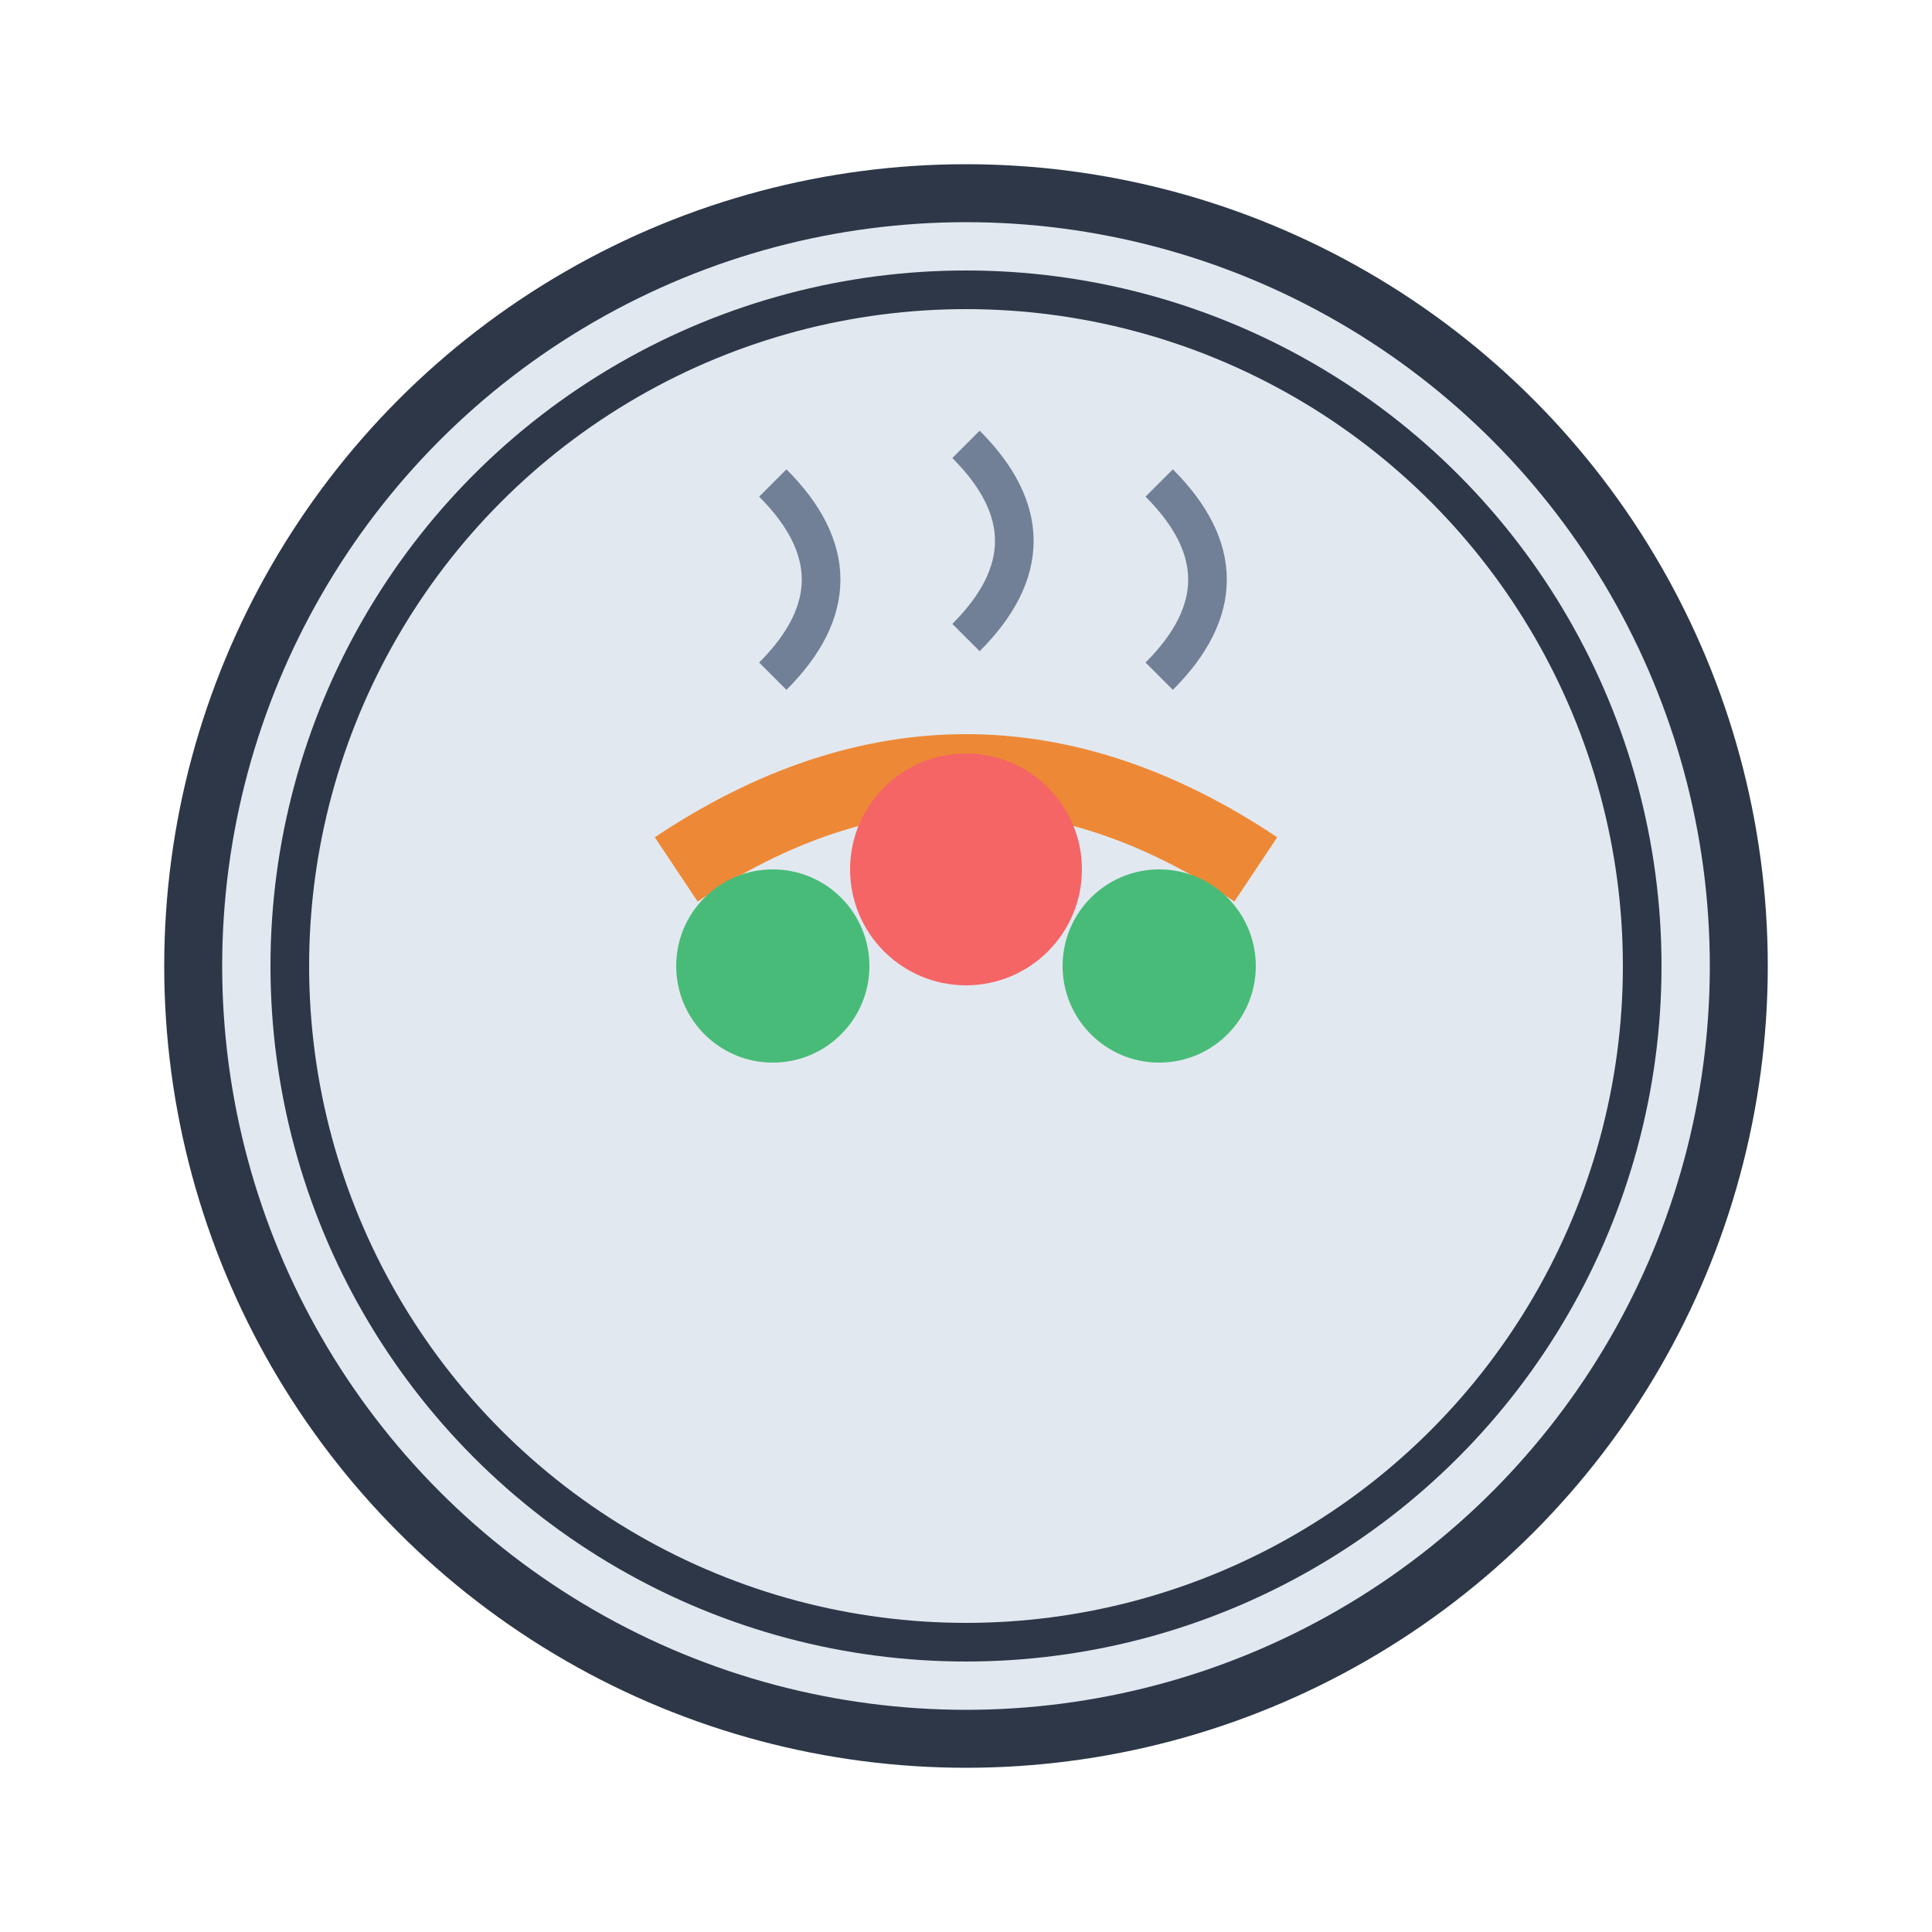 <svg xmlns="http://www.w3.org/2000/svg" viewBox="0 0 100 100">
    <!-- Plate -->
    <circle cx="50" cy="50" r="40" fill="#e2e8f0" stroke="#2d3748" stroke-width="3"/>
    <circle cx="50" cy="50" r="35" fill="none" stroke="#2d3748" stroke-width="2"/>
    
    <!-- Food items -->
    <path d="M35 45 Q50 35 65 45" stroke="#ed8936" stroke-width="4" fill="none"/>
    <circle cx="40" cy="50" r="5" fill="#48bb78"/>
    <circle cx="50" cy="45" r="6" fill="#f56565"/>
    <circle cx="60" cy="50" r="5" fill="#48bb78"/>
    
    <!-- Steam -->
    <path d="M40 35 Q45 30 40 25" stroke="#718096" stroke-width="2" fill="none"/>
    <path d="M50 33 Q55 28 50 23" stroke="#718096" stroke-width="2" fill="none"/>
    <path d="M60 35 Q65 30 60 25" stroke="#718096" stroke-width="2" fill="none"/>
</svg>
